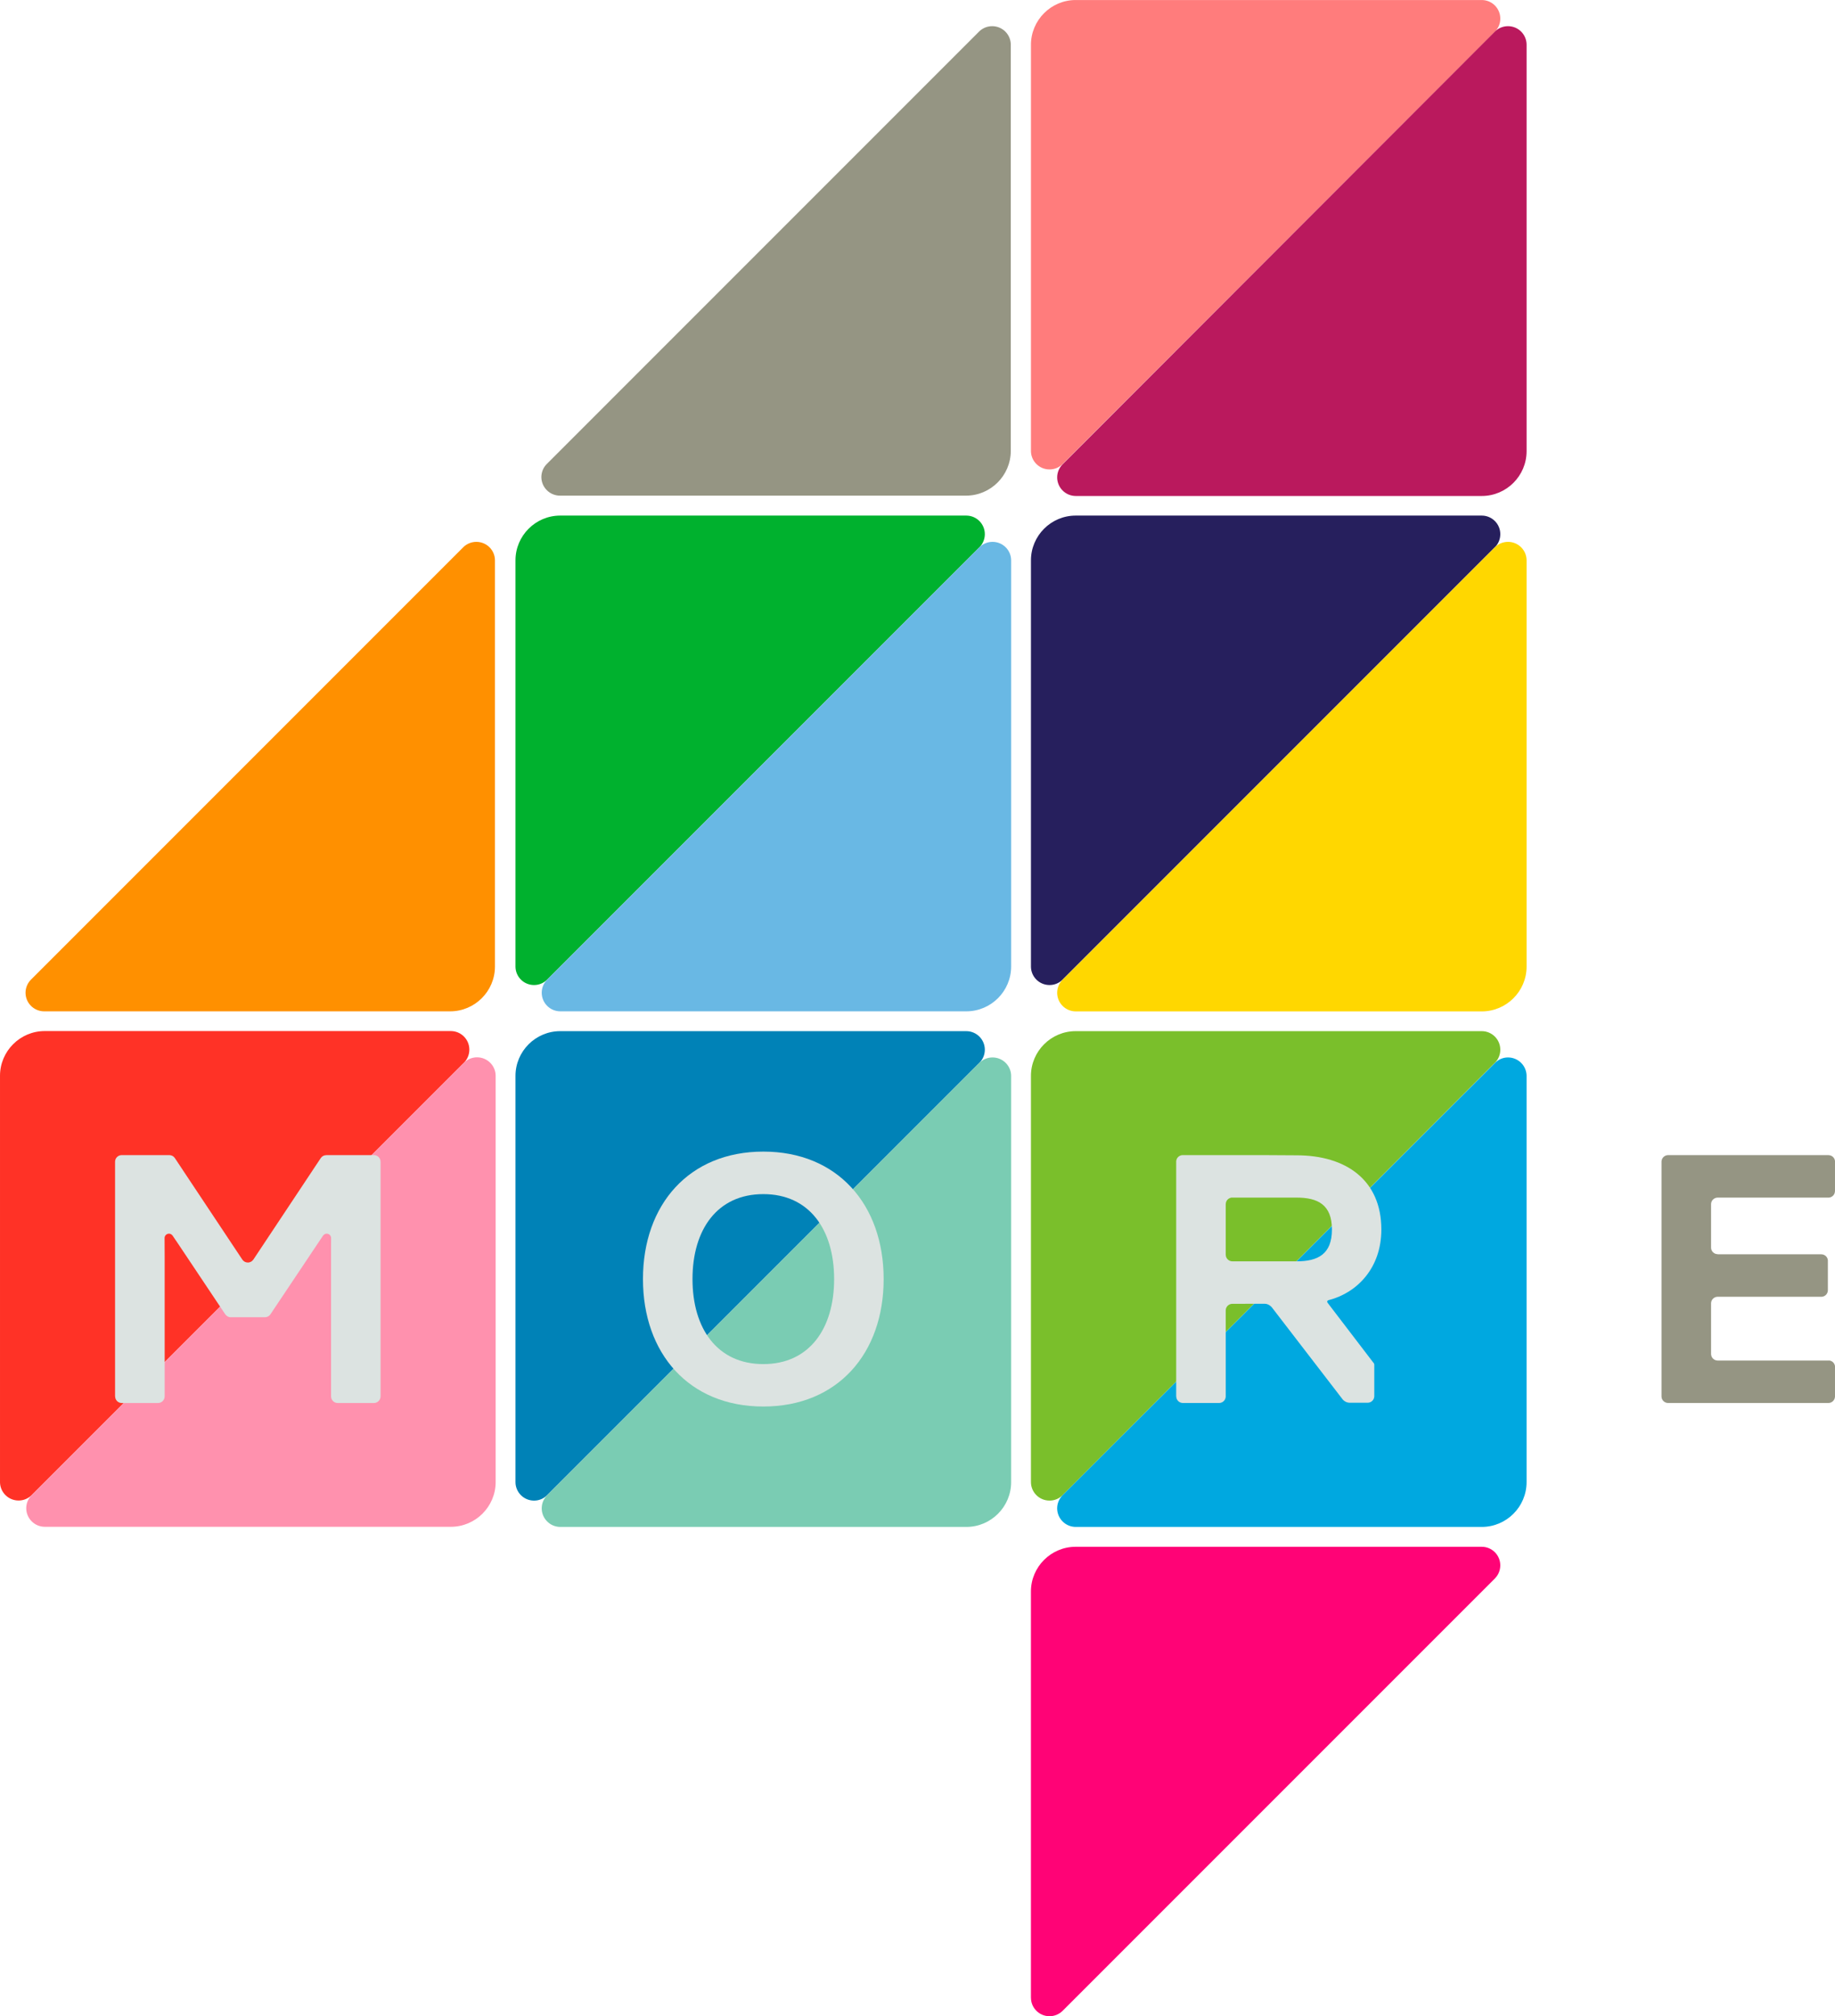 <?xml version="1.0" encoding="UTF-8" standalone="no"?>
<!-- Created with Inkscape (http://www.inkscape.org/) -->
<svg xmlns:rdf="http://www.w3.org/1999/02/22-rdf-syntax-ns#" xmlns="http://www.w3.org/2000/svg" height="659.1" width="600" version="1.1" xmlns:cc="http://creativecommons.org/ns#" xmlns:dc="http://purl.org/dc/elements/1.1/">
 <defs></defs>
 <g fill-rule="nonzero" transform="translate(343.548,1066.02)">
  <path d="m-6.453-581.53c0,3.349,2.711,6.06,6.072,6.06,1.605,0,3.057-0.608,4.151-1.635l141.61-141.61c1.015-1.076,1.635-2.541,1.635-4.151,0-3.349-2.723-6.066-6.072-6.066h0.036-132.81c-8.053,0-14.624,6.577-14.624,14.618v130.75,2.03z" fill="#7abf2b"/>
  <path d="m155.61-714.27c0-3.355-2.723-6.066-6.084-6.066-1.599,0-3.003,0.626-4.085,1.635l-141.67,141.61c-1.021,1.088-1.653,2.553-1.653,4.151,0,3.355,2.735,6.078,6.084,6.078h132.76c8.059,0,14.642-6.576,14.642-14.636v-132.78z" fill="#00a8e0"/>
  <path d="m-6.453-412.94,0-0.03c0,3.349,2.711,6.06,6.072,6.06,1.605,0,3.057-0.614,4.151-1.641l0.122-0.109,141.38-141.37,0.103-0.128c1.015-1.07,1.635-2.534,1.635-4.151,0-3.349-2.723-6.06-6.072-6.06h0.036-132.81c-8.053,0-14.624,6.57-14.624,14.612v132.81,0.012z" fill="#ff0376"/>
  <path d="m-6.453-918.62c0,3.349,2.711,6.06,6.072,6.06,1.605,0,3.057-0.608,4.151-1.635l141.61-141.6c1.015-1.076,1.635-2.541,1.635-4.151,0-3.349-2.723-6.066-6.072-6.066h-132.77c-8.053,0-14.624,6.577-14.624,14.618v132.78z" fill="#ff7c7c"/>
  <path d="m155.61-1051.4c0-3.355-2.723-6.066-6.084-6.066-1.599,0-3.069,0.626-4.151,1.635l-141.6,141.72c-1.021,1.088-1.653,2.553-1.653,4.151,0,3.355,2.735,6.078,6.084,6.078h132.76c8.059,0,14.642-6.576,14.642-14.636v-132.78z" fill="#ba195d"/>
  <path d="m-343.55-581.56c0,3.349,2.711,6.066,6.072,6.066,1.605,0,3.057-0.614,4.151-1.641l141.61-141.61c1.015-1.076,1.635-2.541,1.635-4.151,0-3.349-2.723-6.066-6.072-6.066h-132.77c-8.053,0-14.624,6.577-14.624,14.618v132.78z" fill="#ff3226"/>
  <path d="m-181.48-714.31c0-3.355-2.723-6.066-6.084-6.066-1.599,0-3.069,0.626-4.151,1.635l-141.6,141.61c-1.021,1.088-1.653,2.553-1.653,4.151,0,3.355,2.735,6.078,6.084,6.078h132.76c8.059,0,14.642-6.576,14.642-14.636v-132.78z" fill="#ff91ae"/>
  <path d="m-175-581.53c0,3.349,2.705,6.066,6.072,6.066,1.599,0,3.057-0.614,4.151-1.641l141.61-141.61c1.015-1.076,1.635-2.541,1.635-4.151,0-3.349-2.723-6.066-6.072-6.066h-132.77c-8.053,0-14.624,6.577-14.624,14.618v132.78z" fill="#0082b7"/>
  <path d="m-12.932-714.27c0-3.355-2.723-6.066-6.084-6.066-1.599,0-3.069,0.626-4.151,1.635l-141.6,141.61c-1.021,1.088-1.653,2.553-1.653,4.151,0,3.355,2.735,6.078,6.084,6.078h132.76c8.059,0,14.642-6.576,14.642-14.636v-132.78z" fill="#7accb3"/>
  <path d="m-13.046-1051.4c0-3.355-2.723-6.066-6.084-6.066-1.599,0-3.069,0.626-4.151,1.635l-141.6,141.61c-1.021,1.088-1.653,2.553-1.653,4.151,0,3.355,2.735,6.078,6.084,6.078h132.76c8.059,0,14.642-6.576,14.642-14.636v-132.78z" fill="#959583"/>
  <path d="m-6.453-750.07c0,3.349,2.711,6.066,6.072,6.066,1.605,0,3.057-0.614,4.151-1.641l141.61-141.61c1.015-1.076,1.635-2.541,1.635-4.151,0-3.349-2.723-6.066-6.072-6.066h-132.77c-8.053,0-14.624,6.577-14.624,14.618v132.78z" fill="#261f5d"/>
  <path d="m155.61-882.82c0-3.355-2.723-6.066-6.084-6.066-1.599,0-3.069,0.626-4.151,1.635l-141.6,141.63c-1.021,1.088-1.653,2.547-1.653,4.151,0,3.355,2.735,6.078,6.084,6.078h132.76c8.059,0,14.642-6.576,14.642-14.636v-132.78z" fill="#ffd700"/>
  <path d="m-181.71-882.82c0-3.355-2.723-6.066-6.084-6.066-1.599,0-3.069,0.626-4.151,1.635l-141.6,141.61c-1.021,1.088-1.653,2.547-1.653,4.151,0,3.355,2.735,6.078,6.084,6.078h132.76c8.059,0,14.642-6.576,14.642-14.636v-132.78z" fill="#ff9000"/>
  <path d="m-175-750.07c0,3.349,2.705,6.066,6.072,6.066,1.599,0,3.057-0.614,4.151-1.641l141.61-141.61c1.015-1.076,1.635-2.541,1.635-4.151,0-3.349-2.723-6.066-6.072-6.066h-132.77c-8.053,0-14.624,6.577-14.624,14.618v132.78z" fill="#00b12e"/>
  <path d="m-12.932-882.82c0-3.355-2.723-6.066-6.084-6.066-1.599,0-3.069,0.626-4.151,1.635l-141.6,141.61c-1.021,1.088-1.653,2.547-1.653,4.151,0,3.355,2.735,6.078,6.084,6.078h132.76c8.059,0,14.642-6.576,14.642-14.636v-132.78z" fill="#69b8e4"/>
  <path d="m-93.959-606.22c-24.318,0-39.355-17.359-39.355-41.665,0-24.3,15.037-41.671,39.355-41.671,24.3,0,39.343,17.371,39.343,41.671,0,24.306-15.043,41.665-39.343,41.665m0-69.436c-15.049,0-23.157,11.579-23.157,27.771,0,16.21,8.108,27.795,23.157,27.795,15.031,0,23.151-11.585,23.151-27.795,0-16.192-8.12-27.771-23.151-27.771" fill="#dce3e1"/>
  <path d="m256.45-609.52,0-9.883c-0.115-0.948-0.827-1.696-1.763-1.854h-36.645c-1.149-0.024-2.085-0.954-2.115-2.115v-16.63c0.036-1.149,0.979-2.085,2.139-2.097h34.061c1.118-0.079,1.994-1.015,1.994-2.146v-9.78c-0.091-1.088-1.009-1.951-2.139-1.951v-0.018h-33.885v-0.024c-1.197,0-2.17-0.966-2.17-2.152v-14.186c0-1.173,0.93-2.103,2.079-2.158h36.42c1.124-0.079,2.012-0.997,2.012-2.139h0.012v-9.859c-0.128-1.052-1.033-1.878-2.127-1.878v-0.018h-52.472c-1.155,0.03-2.097,0.948-2.127,2.109v76.821c0.03,1.173,0.985,2.103,2.152,2.103h52.423c1.179,0,2.146-0.96,2.152-2.146" fill="#959583"/>
  <path d="m105.39-620.71-14.599-19.103s-0.389-0.45-0.389-0.669c0-0.304,0.219-0.432,0.553-0.553l0.122-0.012c9.117-2.407,17.043-10.448,17.043-23.024,0-16.186-11.554-24.27-27.728-24.27l-11.159-0.067h-26.136c-1.137,0.049-2.061,0.985-2.061,2.127v76.742h0.018c0,1.191,0.954,2.152,2.158,2.164h11.883c1.149-0.012,2.085-0.924,2.139-2.061v-28.202c0-1.191,0.972-2.158,2.17-2.158,0,0,9.512-0.018,10.582-0.018,1.392,0,2.316,1.155,2.316,1.155l23.115,30.044s0.267,0.432,1.039,0.845c0.553,0.298,1.27,0.316,1.27,0.316h5.938l-0.006-0.006c1.155-0.006,2.085-0.906,2.146-2.042h0.006v-10.272s0.018,0.146,0-0.164c-0.018-0.395-0.419-0.772-0.419-0.772m-24.993-32.973-20.981,0c-1.197,0-2.17-0.972-2.17-2.158h-0.012v-16.544h0.012c0-1.1,0.821-1.988,1.878-2.133h21.273c6.947,0,11.567,2.322,11.567,10.424,0,8.108-4.619,10.412-11.567,10.412" fill="#dce3e1"/>
  <path d="m-219.12-686.25c0-1.161-0.906-2.103-2.054-2.152h-15.706v0.012c-0.766,0-1.428,0.389-1.817,0.997l-2.559,3.847h0.006l-19.438,29.266h-0.012c-0.377,0.59-1.045,0.985-1.817,0.985-0.748,0-1.404-0.377-1.787-0.948l-19.486-29.302h0.006l-2.626-3.951c-0.377-0.529-0.979-0.881-1.677-0.906h-0.073-15.706c-1.137,0.049-2.042,0.985-2.054,2.133v76.729h0.018c0,1.197,0.96,2.17,2.158,2.17h11.877c1.191,0,2.158-0.972,2.158-2.17h0.006v-45.67l-0.03-6.078c0-0.802,0.65-1.44,1.44-1.44,0.462,0,0.863,0.231,1.124,0.571h0.012v-0.012h0.006l-0.006,0.012,1.234,1.823c0.012,0.03,0.024,0.043,0.049,0.055l15.845,23.717,0.024,0.018,0.061,0.103,0.006-0.012c0.383,0.626,1.064,1.045,1.854,1.045h11.184c0.742,0,1.374-0.383,1.769-0.942l1.586-2.377,14.314-21.407,0.012-0.012,1.343-2.012v-0.012,0.012h0.024c0.267-0.34,0.662-0.571,1.118-0.571,0.796,0,1.447,0.638,1.447,1.44l-0.012,2.194v0.049,0.043,49.463c0,1.197,0.966,2.17,2.164,2.17h11.858c1.191,0,2.158-0.972,2.158-2.17h0.006v-76.711h-0.006z" fill="#dce3e1"/>
 </g>
</svg>
